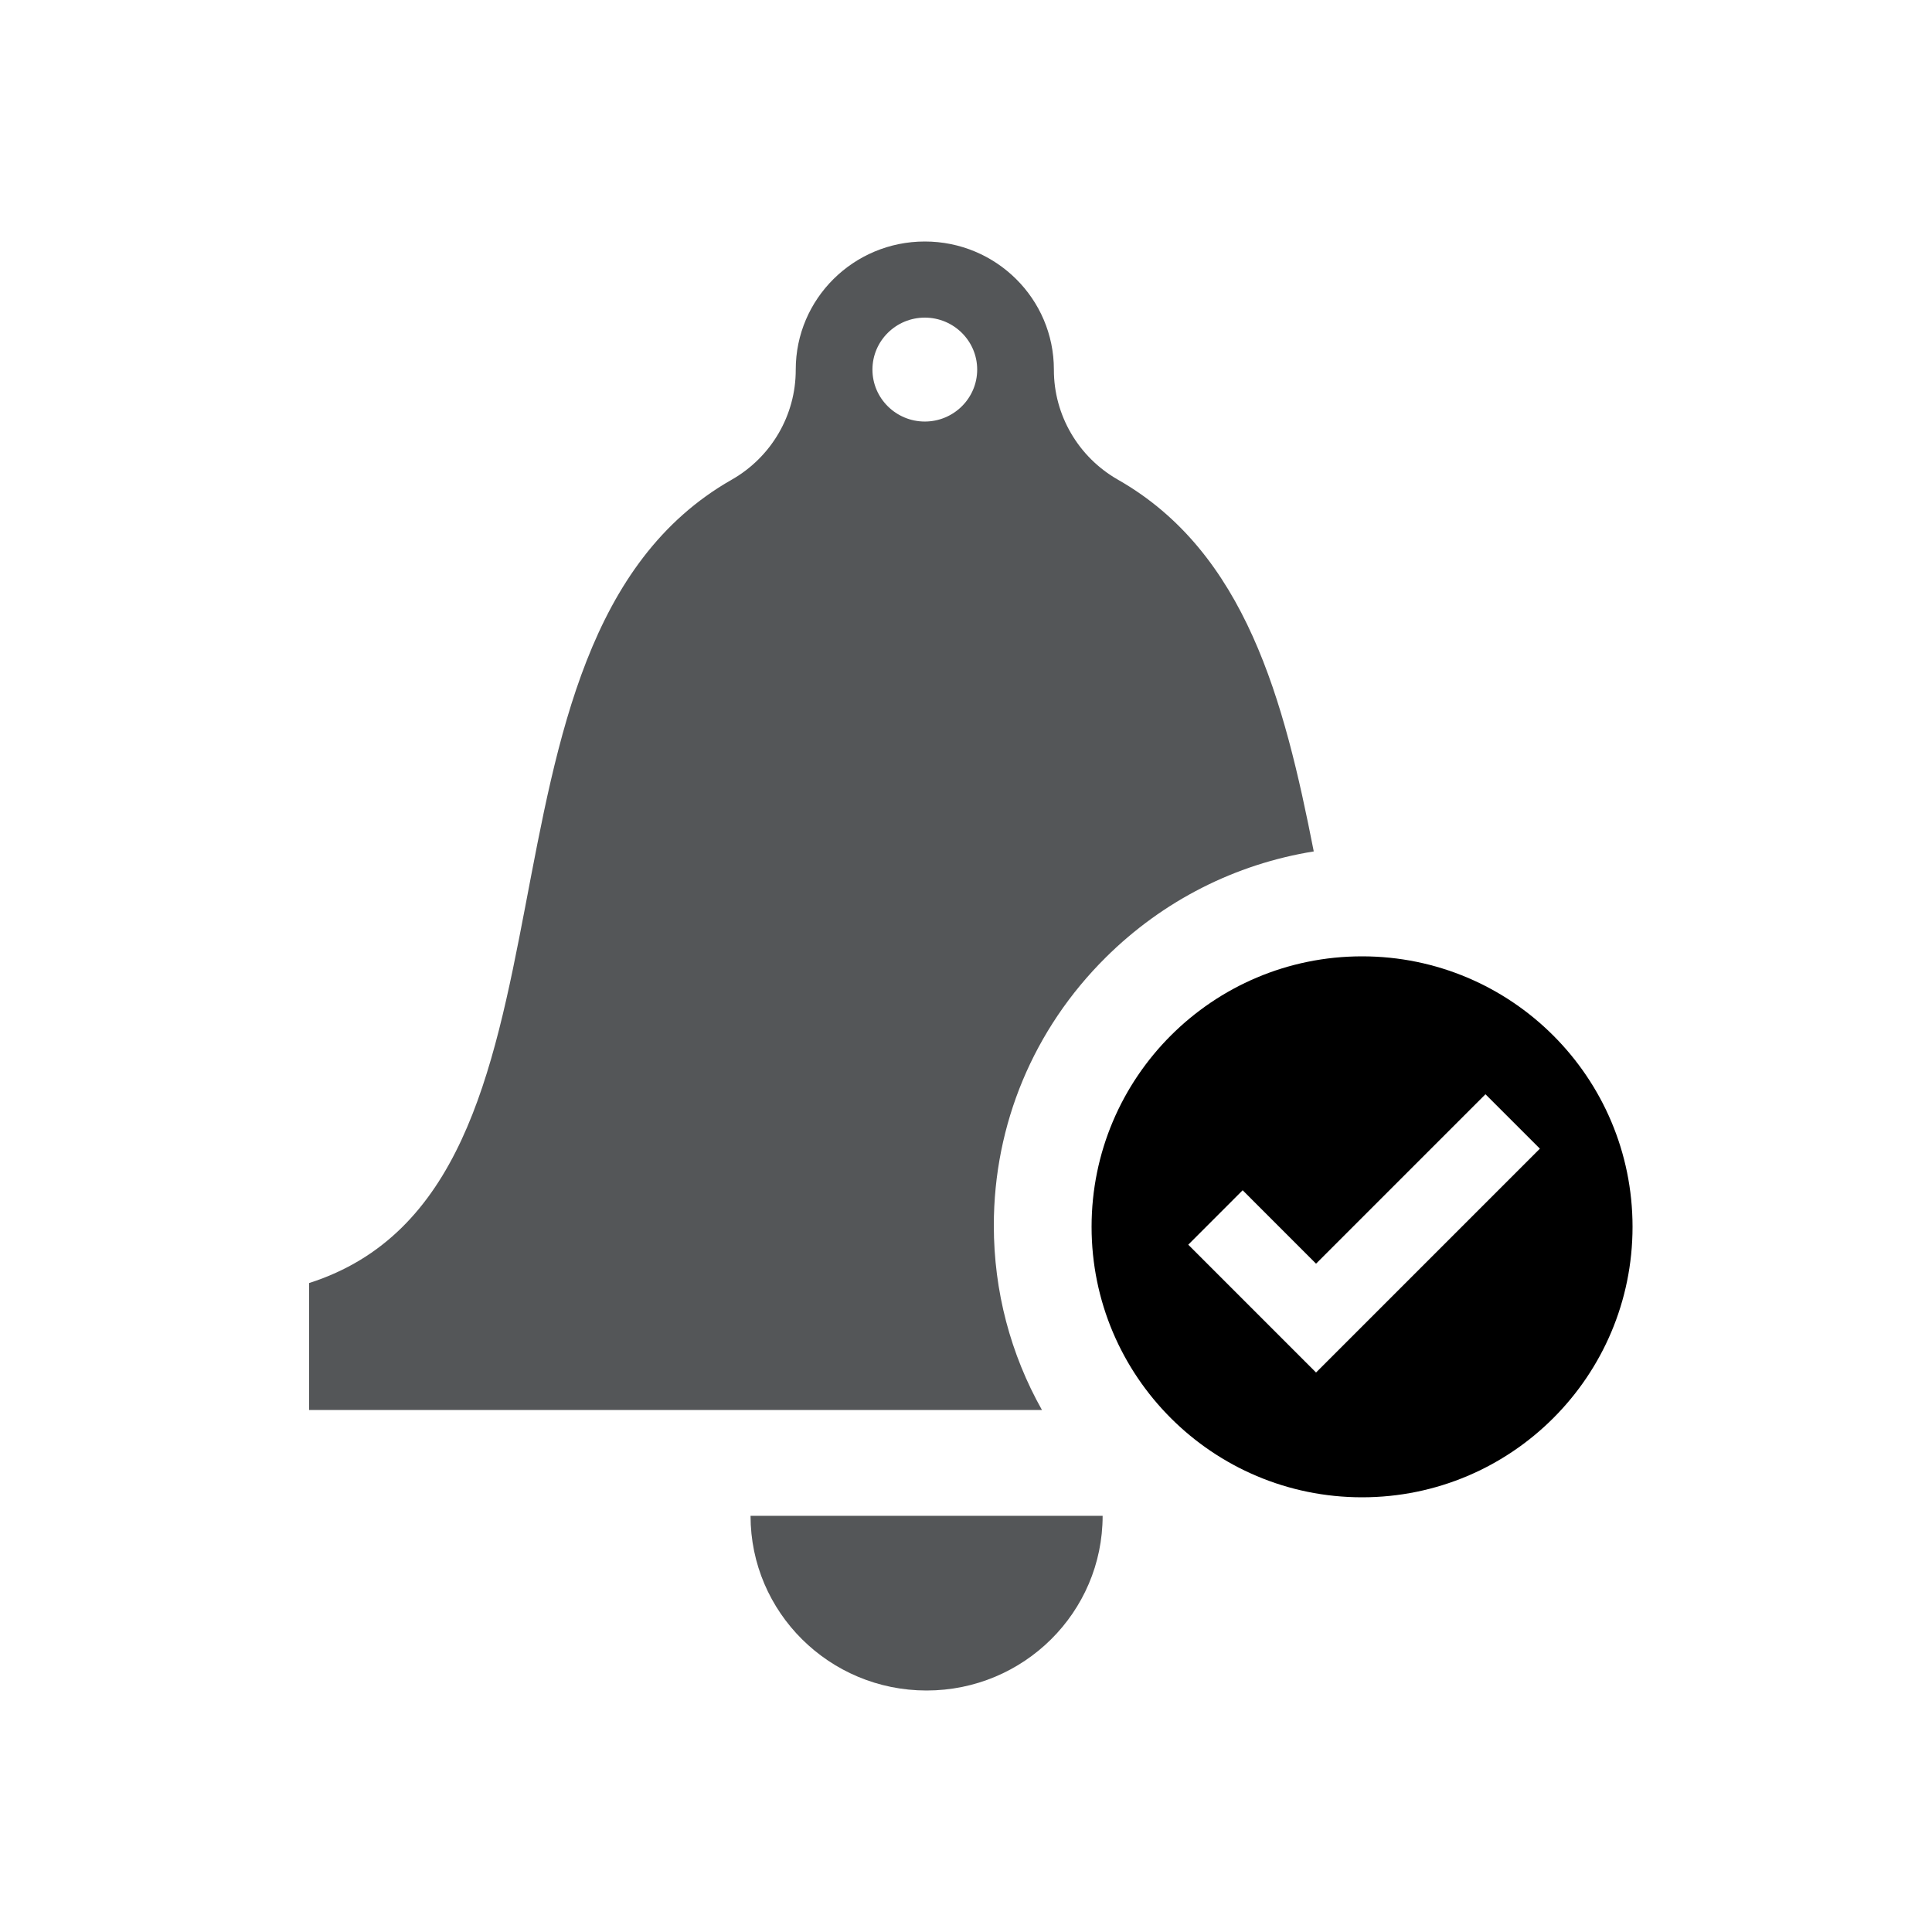 <?xml version="1.0" encoding="UTF-8" standalone="no"?>
<svg width="200px" height="200px" viewBox="0 0 200 200" version="1.1" xmlns="http://www.w3.org/2000/svg" xmlns:xlink="http://www.w3.org/1999/xlink">
    <!-- Generator: Sketch 3.7.2 (28276) - http://www.bohemiancoding.com/sketch -->
    <title>alert-idle</title>
    <desc>Created with Sketch.</desc>
    <defs></defs>
    <g id="Page-1" stroke="none" stroke-width="1" fill="none" fill-rule="evenodd">
        <g id="alert-idle">
            <path d="M77.696,156.917 L114.144,156.917 C114.144,166.904 105.984,175 95.92,175 C85.855,175 77.696,166.904 77.696,156.917 M136,88.138 C132.939,72.555 128.982,57.206 115.73,49.659 C111.63,47.324 109.09,42.973 109.098,38.281 L109.098,38.258 C109.098,30.937 103.117,25 95.736,25 C88.357,25 82.375,30.937 82.375,38.258 L82.375,38.281 C82.382,42.979 79.85,47.32 75.744,49.659 C45.99,66.603 63.086,122.876 32,132.821 L32,145.965 L107.865,145.965 C104.613,140.191 102.88,133.661 102.88,126.865 C102.88,116.383 106.996,106.527 114.466,99.115 C120.397,93.23 127.88,89.448 136,88.138 M95.736,43.638 C92.749,43.638 90.315,41.225 90.315,38.259 C90.315,35.292 92.749,32.88 95.736,32.88 C98.727,32.88 101.158,35.292 101.158,38.259 C101.158,41.225 98.727,43.638 95.736,43.638" id="Fill-115" fill="#545658"></path>
            <path d="M136.237,142.082 L123.008,128.849 L128.64,123.216 L136.237,130.815 L153.774,113.277 L159.408,118.909 L136.237,142.082 Z M141,99 C125.536,99 113,111.536 113,127 C113,142.465 125.536,155 141,155 C156.464,155 169,142.465 169,127 C169,111.536 156.464,99 141,99 L141,99 Z" id="Fill-116" fill="@color0"></path>
        </g>
    </g>
</svg>